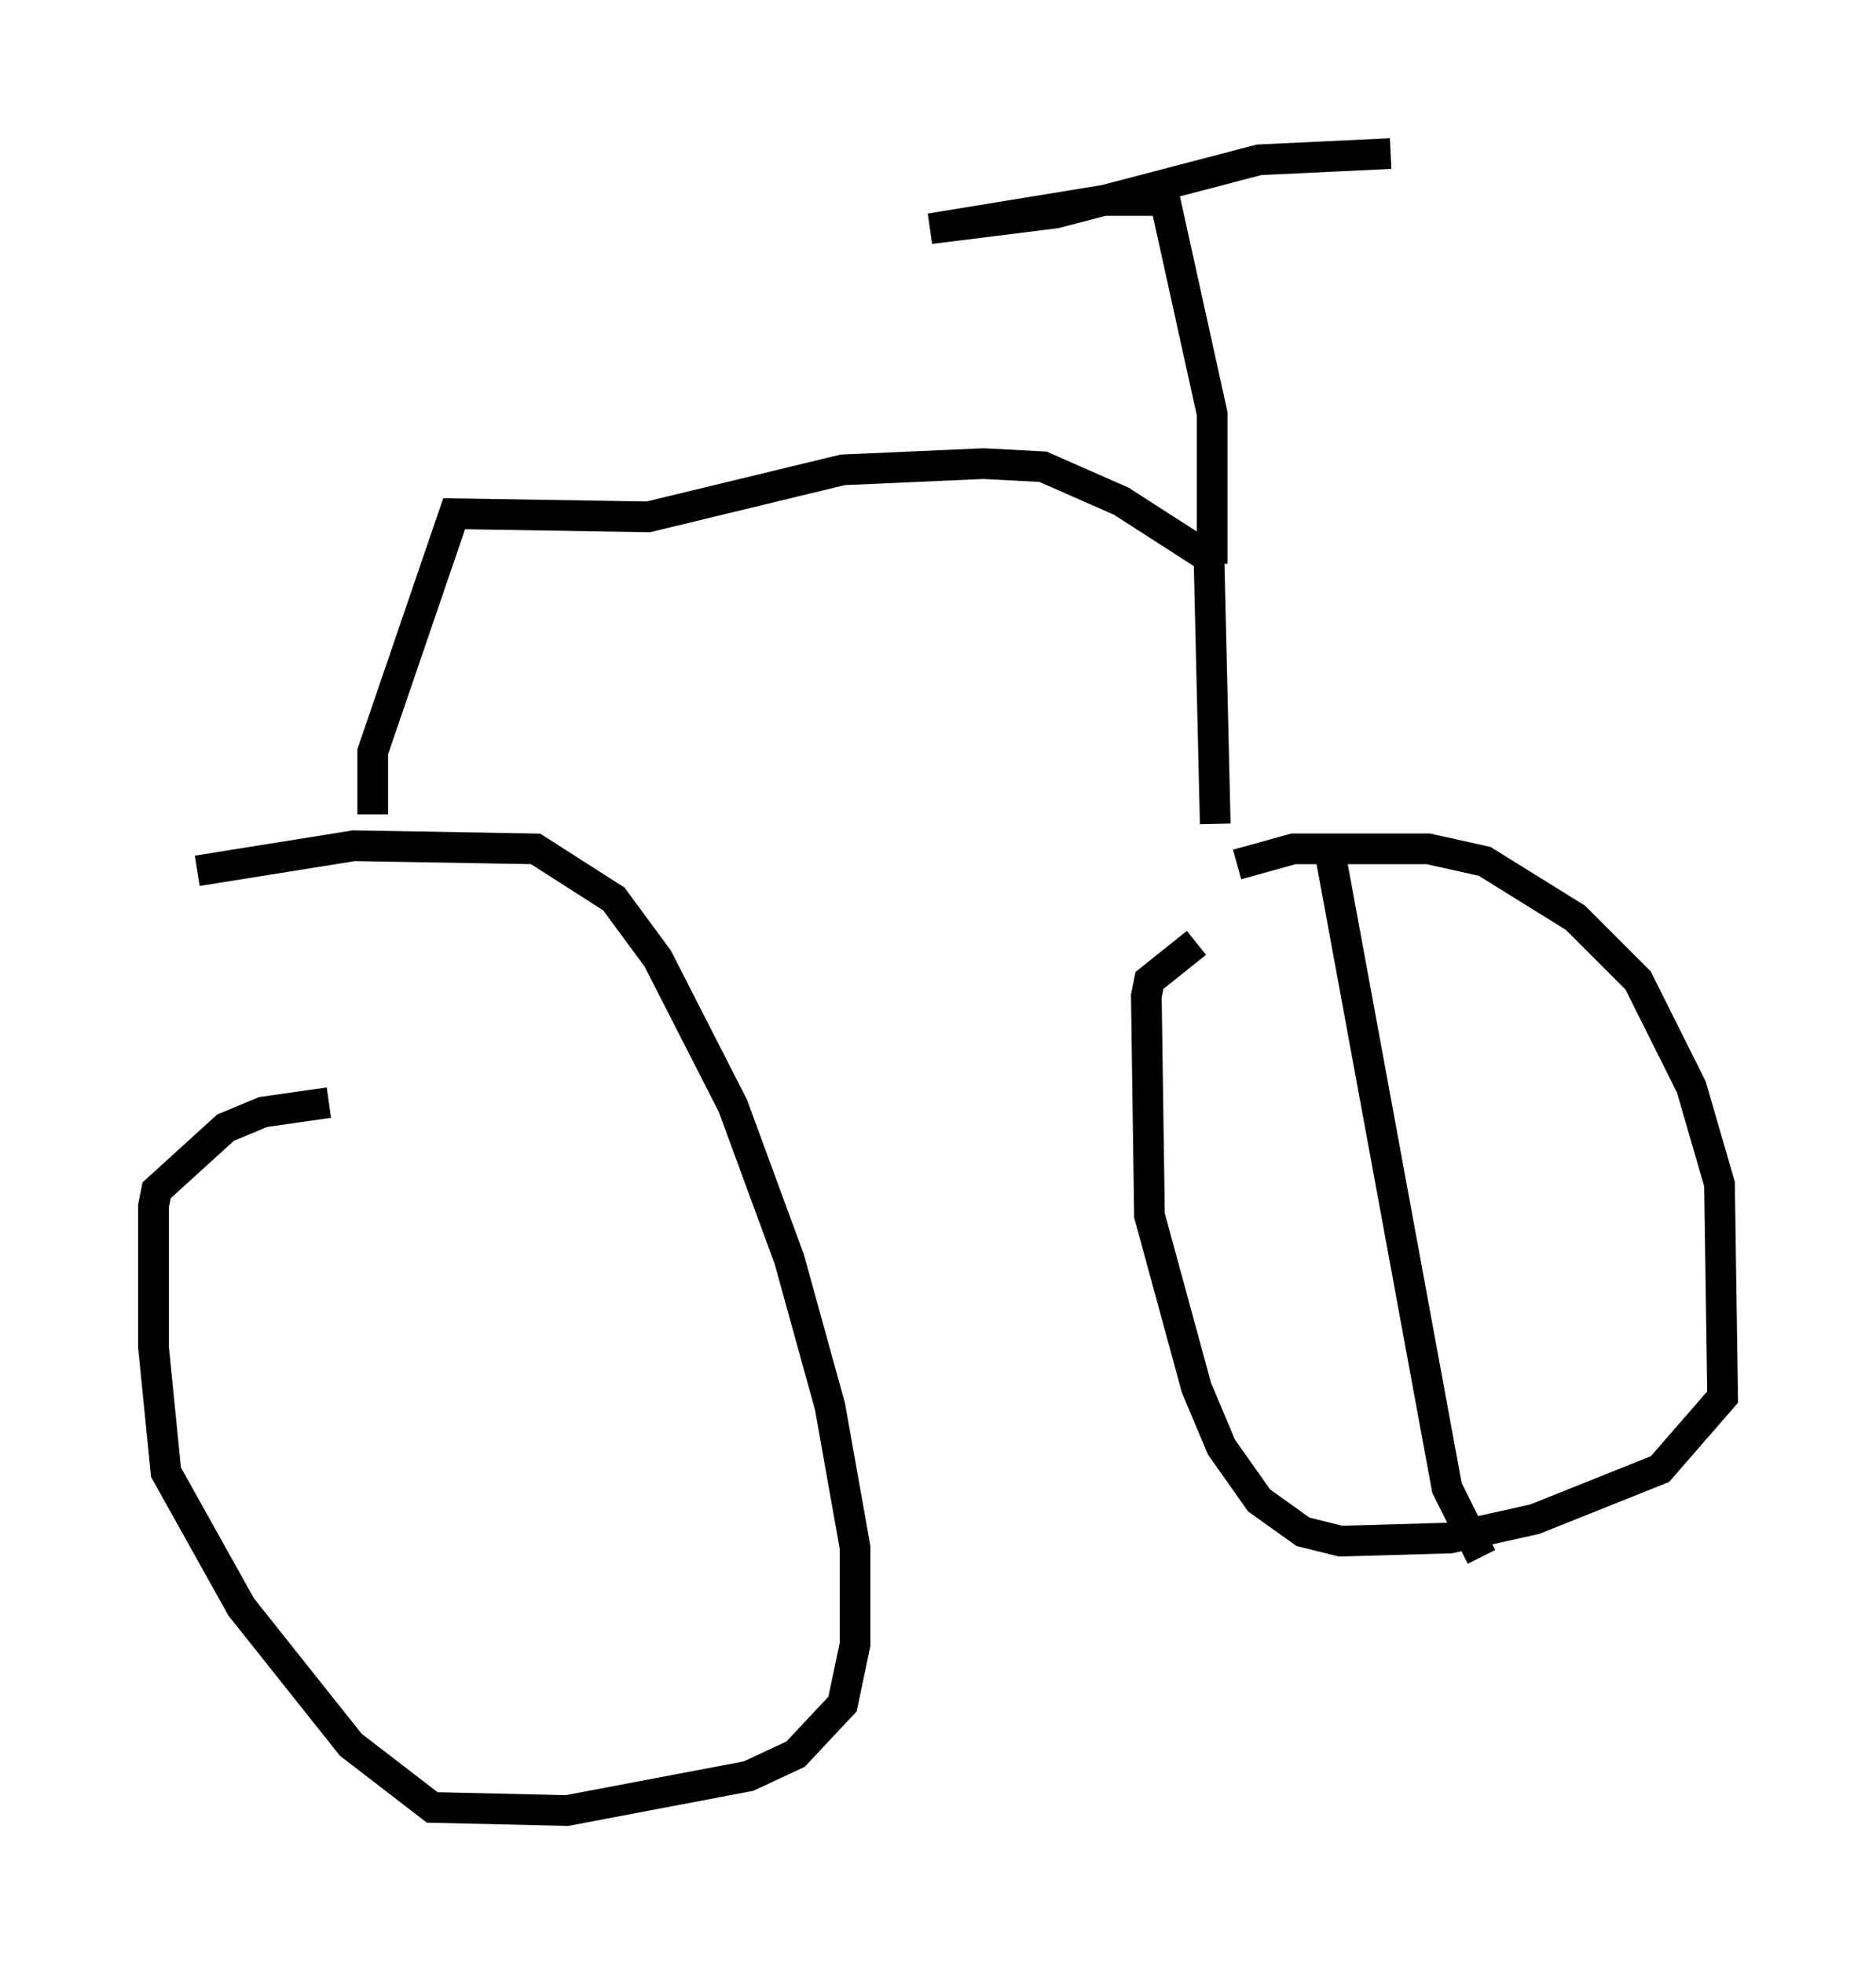 <?xml version="1.0" encoding="utf-8" ?>
<svg baseProfile="full" height="64.003" version="1.1" width="61.144" xmlns="http://www.w3.org/2000/svg" xmlns:ev="http://www.w3.org/2001/xml-events" xmlns:xlink="http://www.w3.org/1999/xlink"><defs /><rect fill="white" height="64.003" width="61.144" x="0" y="0" /><path d="M38.79, 29.092 m1.531, -0.919 l1.838, -0.51 4.39, 0.0 l1.838, 0.408 2.96, 1.838 l2.042, 2.042 1.735, 3.471 l0.919, 3.165 0.102, 6.942 l-2.042, 2.348 -4.083, 1.633 l-2.756, 0.613 -3.573, 0.102 l-1.225, -0.306 -1.429, -1.021 l-1.225, -1.735 -0.817, -1.94 l-1.531, -5.615 -0.102, -7.146 l0.102, -0.51 1.531, -1.225 m-32.565, -2.348 l5.104, -0.817 5.921, 0.102 l2.552, 1.633 1.429, 1.94 l2.45, 4.798 1.838, 5.002 l1.327, 4.798 0.817, 4.594 l0.0, 3.165 -0.408, 1.94 l-1.531, 1.633 -1.531, 0.715 l-5.921, 1.123 -4.39, -0.102 l-2.654, -2.042 -3.573, -4.492 l-2.45, -4.39 -0.408, -4.083 l0.0, -4.594 0.102, -0.51 l2.246, -2.042 1.225, -0.51 l2.144, -0.306 m1.429, -9.392 l0.0, -2.042 2.654, -7.758 l6.329, 0.102 6.329, -1.531 l4.594, -0.204 1.94, 0.102 l2.552, 1.123 2.858, 1.838 l0.204, 8.677 m-0.102, -8.473 l0.0, -4.9 -1.531, -6.942 l-2.042, 0.0 -5.615, 0.919 l4.083, -0.51 6.635, -1.735 l4.288, -0.204 m-1.94, 22.969 l3.777, 20.519 1.123, 2.246 " fill="none" stroke="black" stroke-width="1" /></svg>
